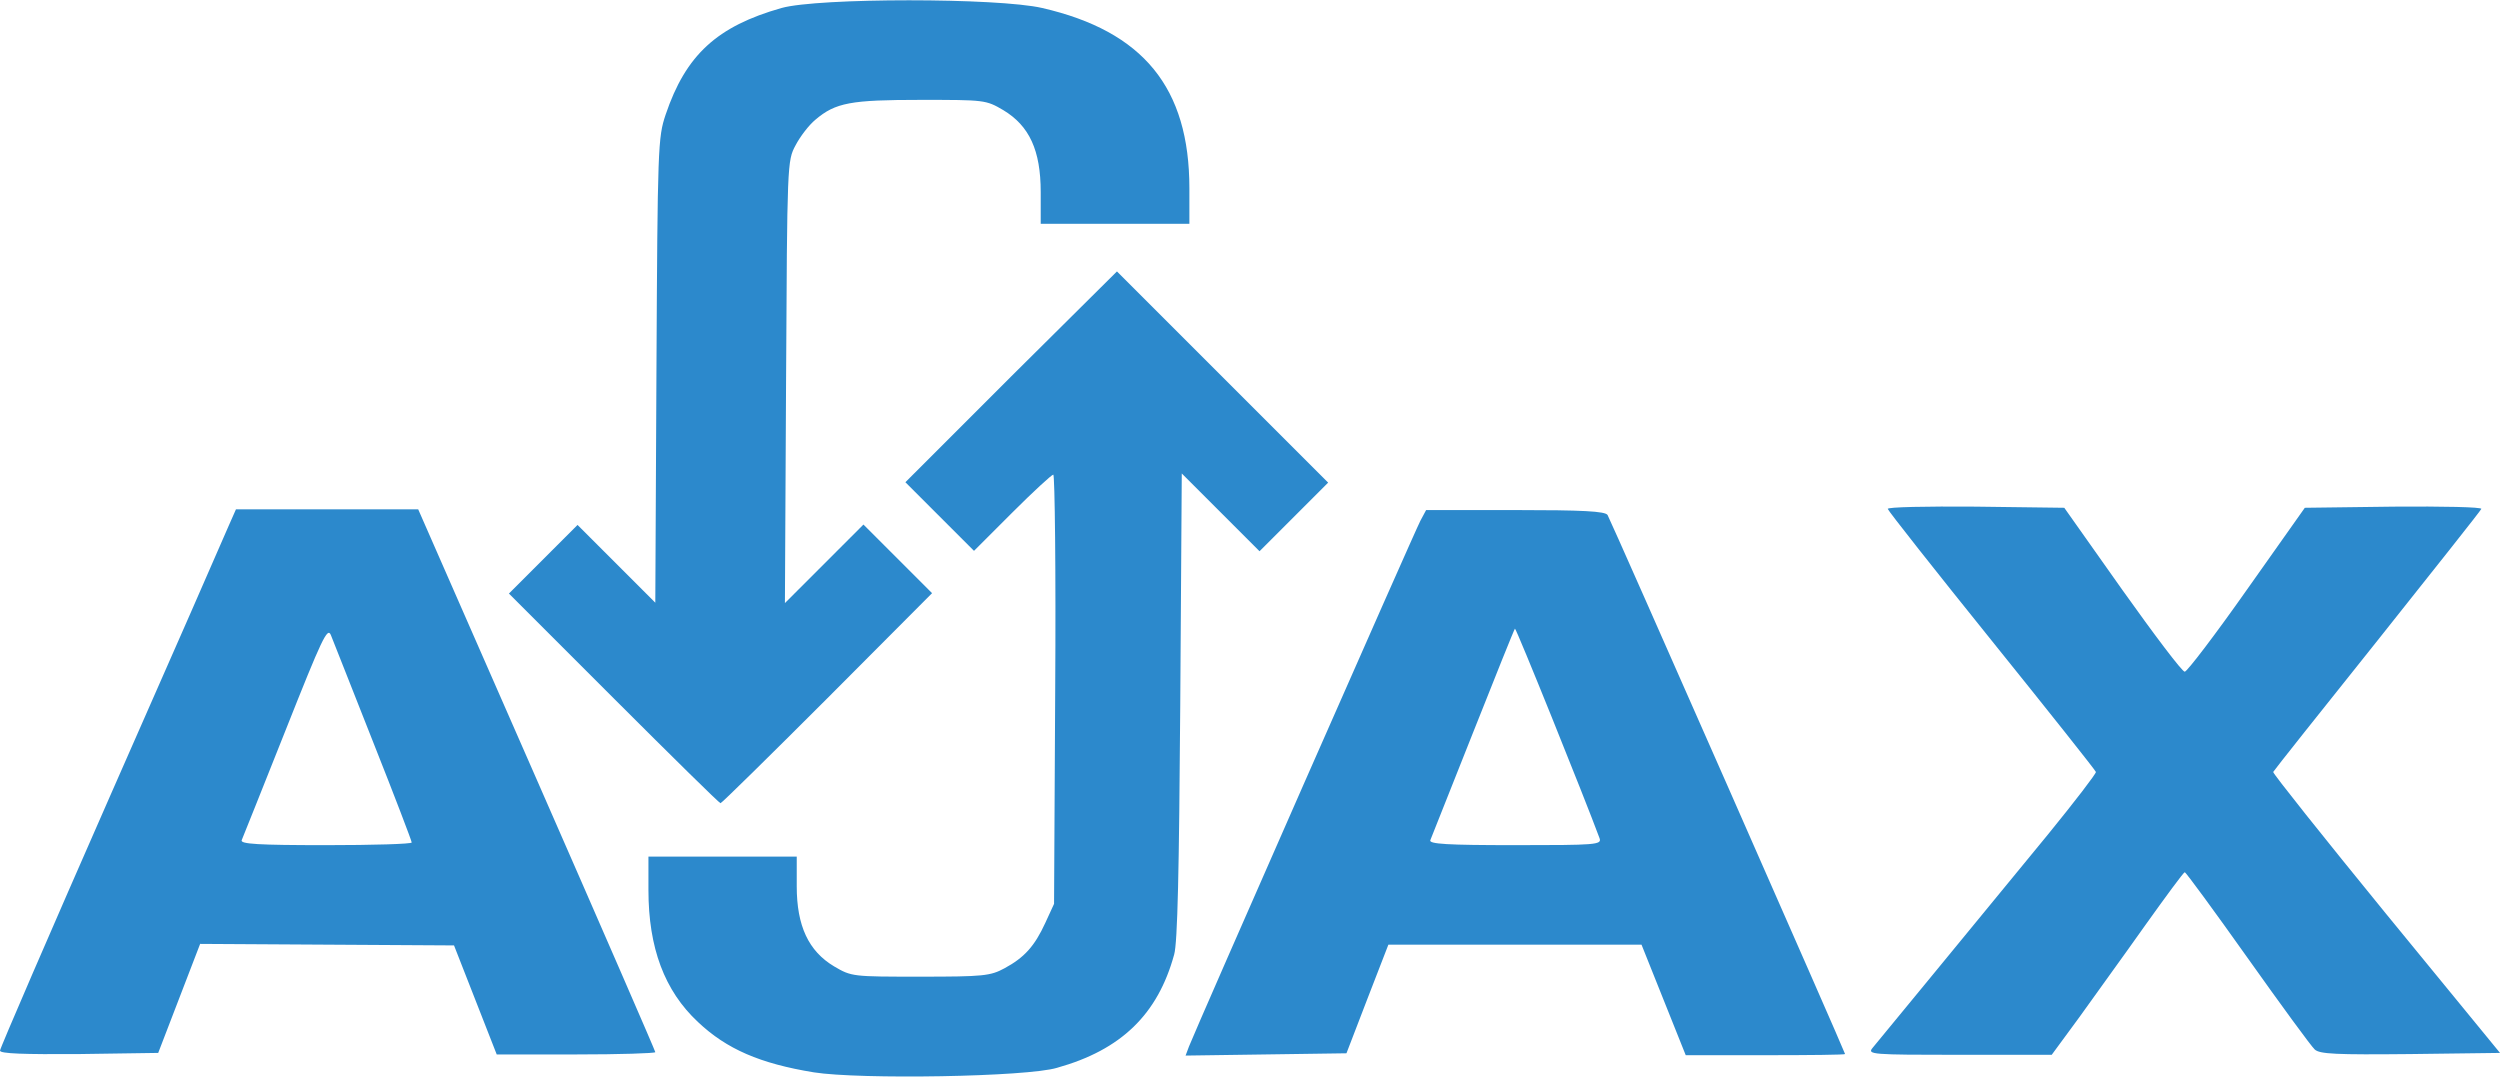 <?xml version="1.0" encoding="utf-8"?>
<!-- Generator: Adobe Illustrator 21.0.2, SVG Export Plug-In . SVG Version: 6.00 Build 0)  -->
<svg version="1.1"
	 id="svg2" xmlns:cc="http://creativecommons.org/ns#" xmlns:dc="http://purl.org/dc/elements/1.1/" xmlns:rdf="http://www.w3.org/1999/02/22-rdf-syntax-ns#"
	 xmlns="http://www.w3.org/2000/svg" xmlns:xlink="http://www.w3.org/1999/xlink" x="0px" y="0px" viewBox="0 0 655.8 282.4"
	 style="enable-background:new 0 0 655.8 282.4;" xml:space="preserve">
<style type="text/css">
	.st0{fill:#2C89CC;}
</style>
<path id="path3338" class="st0" d="M213.5,281.3c-14.1-2.3-22.9-6.1-30.4-13.2c-8.8-8.2-13-19.5-13-34.6v-8.8h19.5H209v7.8
	c0,10.4,3.1,17,9.8,21c4.6,2.7,4.8,2.7,22.7,2.7c16.5,0,18.3-0.2,22-2.2c5.2-2.8,7.9-5.8,10.7-11.9l2.3-5l0.3-56.3
	c0.2-30.9-0.1-56.3-0.5-56.3c-0.4,0-5.3,4.5-10.8,10l-10,10l-9-9l-9-9l27.7-27.7L293,71.2l27.7,27.7l27.7,27.7l-9,9l-9,9l-10.2-10.2
	l-10.2-10.2l-0.4,60.9c-0.3,43.4-0.7,62.2-1.6,65.3c-4.3,15.7-13.9,25-30.7,29.7C269.5,282.5,225.5,283.2,213.5,281.3L213.5,281.3z
	 M0,275.6c0-0.6,13.1-30.9,29.1-67.3C45.1,172,59,140.3,60,137.9l1.9-4.3h23.9h23.9l31.1,70.9c17.1,39,31.1,71.2,31.1,71.5
	c0,0.3-9.4,0.6-20.8,0.6h-20.8l-5.6-14.3l-5.6-14.3l-33.3-0.2l-33.3-0.2L47,261.9l-5.5,14.3l-20.7,0.3C6.2,276.6,0,276.4,0,275.6
	L0,275.6z M108,221c0-0.4-4.5-12.2-10.1-26.3c-5.6-14.1-10.5-26.7-11.1-28.1c-0.9-2.2-2.3,0.8-11.9,25c-6,15.1-11.2,28.1-11.5,28.8
	c-0.4,1,4.3,1.3,22.1,1.3C97.8,221.7,108,221.4,108,221L108,221z M311.9,274.5c1.6-4.2,59.2-135.1,60.7-137.9l1.5-2.8h23.4
	c17.6,0,23.6,0.3,24.2,1.3c0.8,1.3,62.3,140.9,62.3,141.4c0,0.2-9.4,0.3-20.9,0.3h-20.9l-5.8-14.5l-5.8-14.5h-33.2h-33.2l-5.5,14.2
	l-5.5,14.3l-21.1,0.3l-21.1,0.3L311.9,274.5L311.9,274.5z M419.6,219.9c-4-10.8-21.9-55.2-22.2-55c-0.2,0.2-5.1,12.4-11,27.3
	c-5.9,14.8-10.9,27.5-11.2,28.2c-0.4,1,4.4,1.3,22.2,1.3C418.7,221.7,420.2,221.6,419.6,219.9L419.6,219.9z M491.2,274.9
	c1.7-2,27.2-33.1,46.1-56.1c7-8.6,12.6-15.9,12.5-16.3c-0.1-0.4-12.4-15.9-27.3-34.4s-27.2-34.1-27.3-34.6c-0.2-0.5,10.2-0.7,23-0.6
	l23.3,0.3l15.2,21.5c8.4,11.8,15.7,21.5,16.4,21.5c0.6,0,8-9.7,16.3-21.5l15.2-21.5l23.3-0.3c12.8-0.1,23.2,0.1,23,0.6
	c-0.2,0.5-12.5,16-27.3,34.6c-14.8,18.5-27.1,34-27.3,34.4c-0.1,0.4,13.2,17.1,29.6,37.2l29.9,36.5l-23.5,0.3
	c-19.6,0.2-23.8,0-25.1-1.2c-0.9-0.8-8.8-11.6-17.6-24c-8.8-12.4-16.2-22.5-16.5-22.5c-0.3,0-5,6.4-10.5,14.1
	c-5.5,7.8-13.3,18.5-17.2,24l-7.2,9.8h-24.2C490.9,276.7,489.8,276.6,491.2,274.9L491.2,274.9z M161,183.2l-27.5-27.5l9-9l9-9
	l10.2,10.2l10.2,10.2l0.3-60.9c0.3-58.8,0.4-61.1,2.4-67.1c5.3-15.7,13.5-23.2,30.4-28c9.6-2.7,56.8-2.7,68.4,0
	C299.9,8.2,312,23,312,49.4v9.3h-19.5H273v-8.3c0-11-3-17.4-9.8-21.5c-4.6-2.7-4.9-2.7-21.7-2.7c-18.3,0-22.3,0.7-27.6,5.2
	c-1.7,1.4-4,4.4-5.2,6.7c-2.2,4.1-2.2,4.5-2.5,62.1l-0.3,58l10.3-10.3l10.3-10.3l9,9l9,9L217,183.2c-15.1,15.1-27.7,27.5-28,27.5
	C188.7,210.7,176.1,198.3,161,183.2L161,183.2z"/>
</svg>
